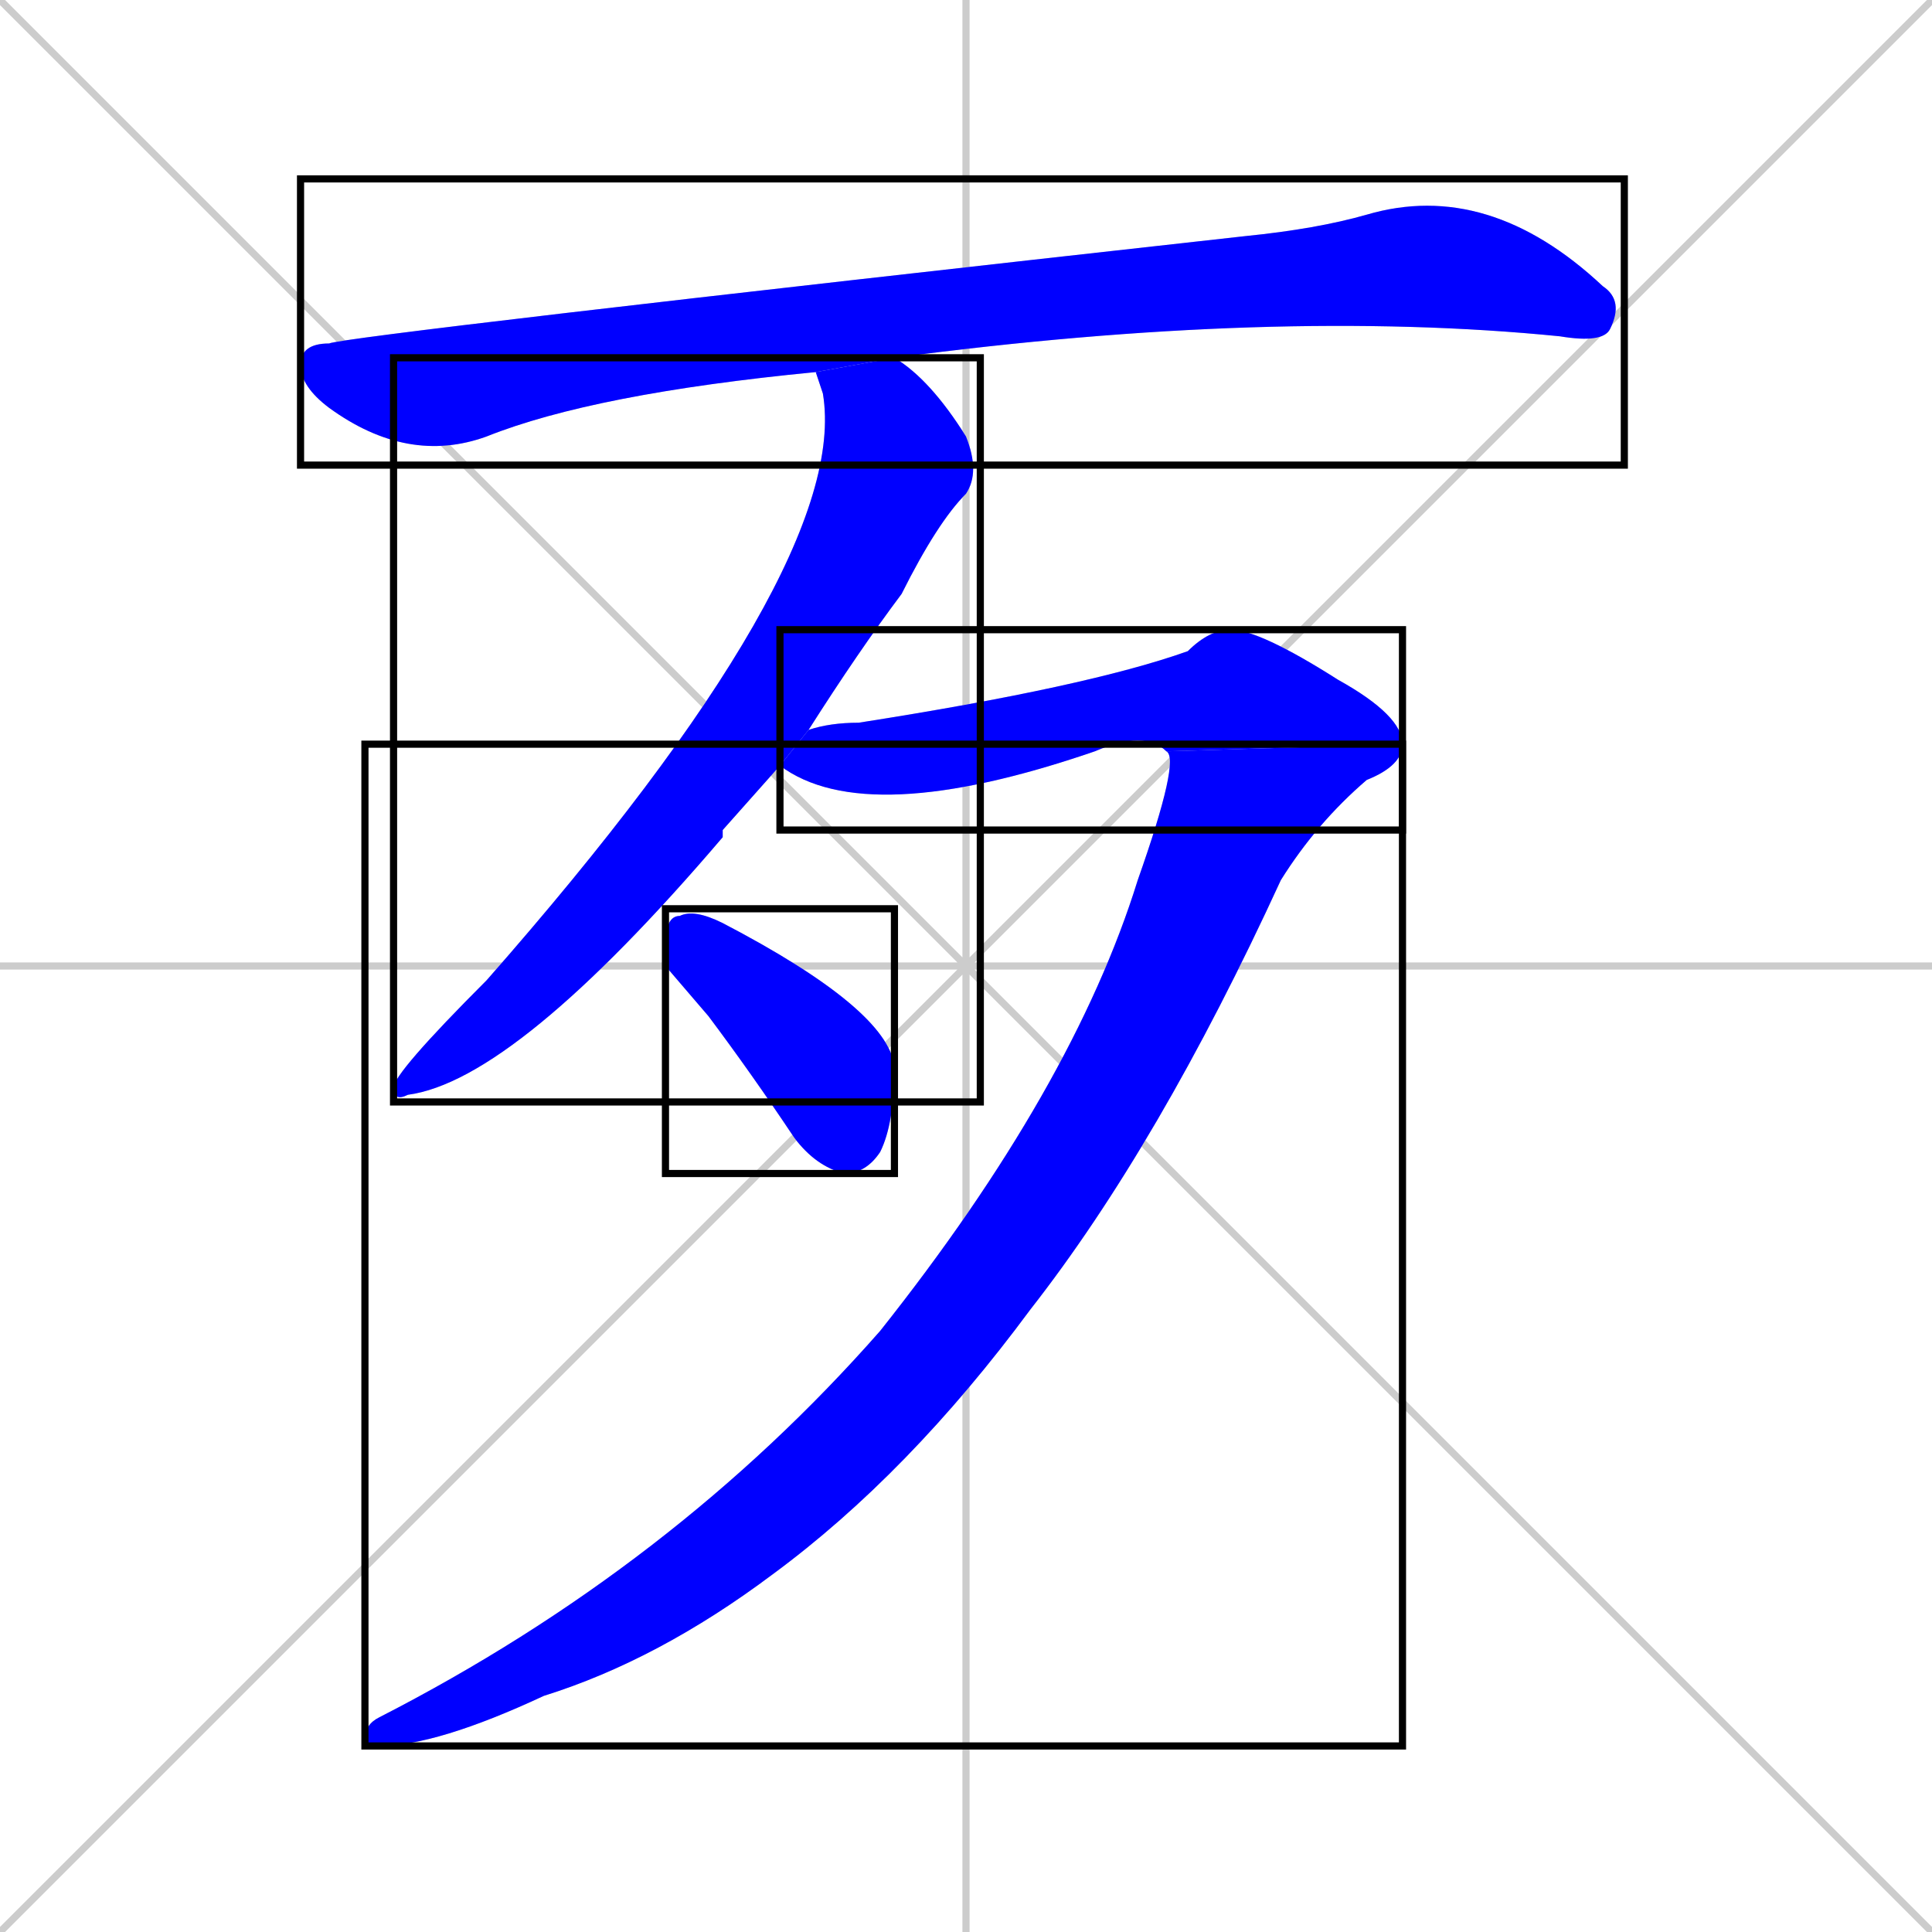 <svg xmlns="http://www.w3.org/2000/svg" xmlns:xlink="http://www.w3.org/1999/xlink" width="270" height="270"><defs><clipPath id="clip-mask-1"><use xlink:href="#rect-1" /></clipPath><clipPath id="clip-mask-2"><use xlink:href="#rect-2" /></clipPath><clipPath id="clip-mask-3"><use xlink:href="#rect-3" /></clipPath><clipPath id="clip-mask-4"><use xlink:href="#rect-4" /></clipPath><clipPath id="clip-mask-5"><use xlink:href="#rect-5" /></clipPath></defs><path d="M 0 0 L 270 270 M 270 0 L 0 270 M 135 0 L 135 270 M 0 135 L 270 135" stroke="#CCCCCC" /><path d="M 114 52 Q 83 55 68 61 Q 57 65 46 57 Q 42 54 42 51 Q 42 48 46 48 Q 48 47 174 33 Q 184 32 191 30 Q 208 25 224 40 Q 227 42 225 46 Q 224 48 218 47 Q 178 43 125 50" fill="#CCCCCC"/><path d="M 101 116 L 101 117 Q 72 151 57 153 Q 55 154 55 152 Q 55 150 68 137 Q 119 79 115 55 Q 114 52 114 52 L 125 50 L 125 50 Q 130 53 135 61 Q 137 66 135 69 Q 131 73 126 83 Q 120 91 113 102 L 109 107" fill="#CCCCCC"/><path d="M 113 102 Q 116 101 120 101 Q 152 96 166 91 Q 169 88 172 88 Q 176 88 187 95 Q 196 100 196 104 L 163 105 Q 160 102 153 105 Q 121 116 109 107" fill="#CCCCCC"/><path d="M 196 104 Q 196 107 191 109 Q 184 115 179 123 Q 162 160 144 183 Q 127 206 108 220 Q 92 232 76 237 Q 61 244 53 244 Q 51 244 51 243 Q 51 241 53 240 Q 94 219 123 186 Q 150 152 159 123 Q 165 106 163 105" fill="#CCCCCC"/><path d="M 93 135 L 93 132 Q 93 128 95 128 Q 97 127 101 129 Q 124 141 125 149 Q 125 157 123 161 Q 121 164 118 164 Q 114 163 111 159 Q 105 150 99 142" fill="#CCCCCC"/><path d="M 114 52 Q 83 55 68 61 Q 57 65 46 57 Q 42 54 42 51 Q 42 48 46 48 Q 48 47 174 33 Q 184 32 191 30 Q 208 25 224 40 Q 227 42 225 46 Q 224 48 218 47 Q 178 43 125 50" fill="#0000ff" clip-path="url(#clip-mask-1)" /><path d="M 101 116 L 101 117 Q 72 151 57 153 Q 55 154 55 152 Q 55 150 68 137 Q 119 79 115 55 Q 114 52 114 52 L 125 50 L 125 50 Q 130 53 135 61 Q 137 66 135 69 Q 131 73 126 83 Q 120 91 113 102 L 109 107" fill="#0000ff" clip-path="url(#clip-mask-2)" /><path d="M 113 102 Q 116 101 120 101 Q 152 96 166 91 Q 169 88 172 88 Q 176 88 187 95 Q 196 100 196 104 L 163 105 Q 160 102 153 105 Q 121 116 109 107" fill="#0000ff" clip-path="url(#clip-mask-3)" /><path d="M 196 104 Q 196 107 191 109 Q 184 115 179 123 Q 162 160 144 183 Q 127 206 108 220 Q 92 232 76 237 Q 61 244 53 244 Q 51 244 51 243 Q 51 241 53 240 Q 94 219 123 186 Q 150 152 159 123 Q 165 106 163 105" fill="#0000ff" clip-path="url(#clip-mask-4)" /><path d="M 93 135 L 93 132 Q 93 128 95 128 Q 97 127 101 129 Q 124 141 125 149 Q 125 157 123 161 Q 121 164 118 164 Q 114 163 111 159 Q 105 150 99 142" fill="#0000ff" clip-path="url(#clip-mask-5)" /><rect x="42" y="25" width="185" height="40" id="rect-1" fill="transparent" stroke="#000000"><animate attributeName="x" from="-143" to="42" dur="0.685" begin="0; animate5.end + 1s" id="animate1" fill="freeze"/></rect><rect x="55" y="50" width="82" height="104" id="rect-2" fill="transparent" stroke="#000000"><set attributeName="y" to="-54" begin="0; animate5.end + 1s" /><animate attributeName="y" from="-54" to="50" dur="0.385" begin="animate1.end + 0.5" id="animate2" fill="freeze"/></rect><rect x="109" y="88" width="87" height="28" id="rect-3" fill="transparent" stroke="#000000"><set attributeName="x" to="22" begin="0; animate5.end + 1s" /><animate attributeName="x" from="22" to="109" dur="0.322" begin="animate2.end + 0.5" id="animate3" fill="freeze"/></rect><rect x="51" y="104" width="145" height="140" id="rect-4" fill="transparent" stroke="#000000"><set attributeName="y" to="-36" begin="0; animate5.end + 1s" /><animate attributeName="y" from="-36" to="104" dur="0.519" begin="animate3.end" id="animate4" fill="freeze"/></rect><rect x="93" y="127" width="32" height="37" id="rect-5" fill="transparent" stroke="#000000"><set attributeName="x" to="61" begin="0; animate5.end + 1s" /><animate attributeName="x" from="61" to="93" dur="0.119" begin="animate4.end + 0.5" id="animate5" fill="freeze"/></rect></svg>